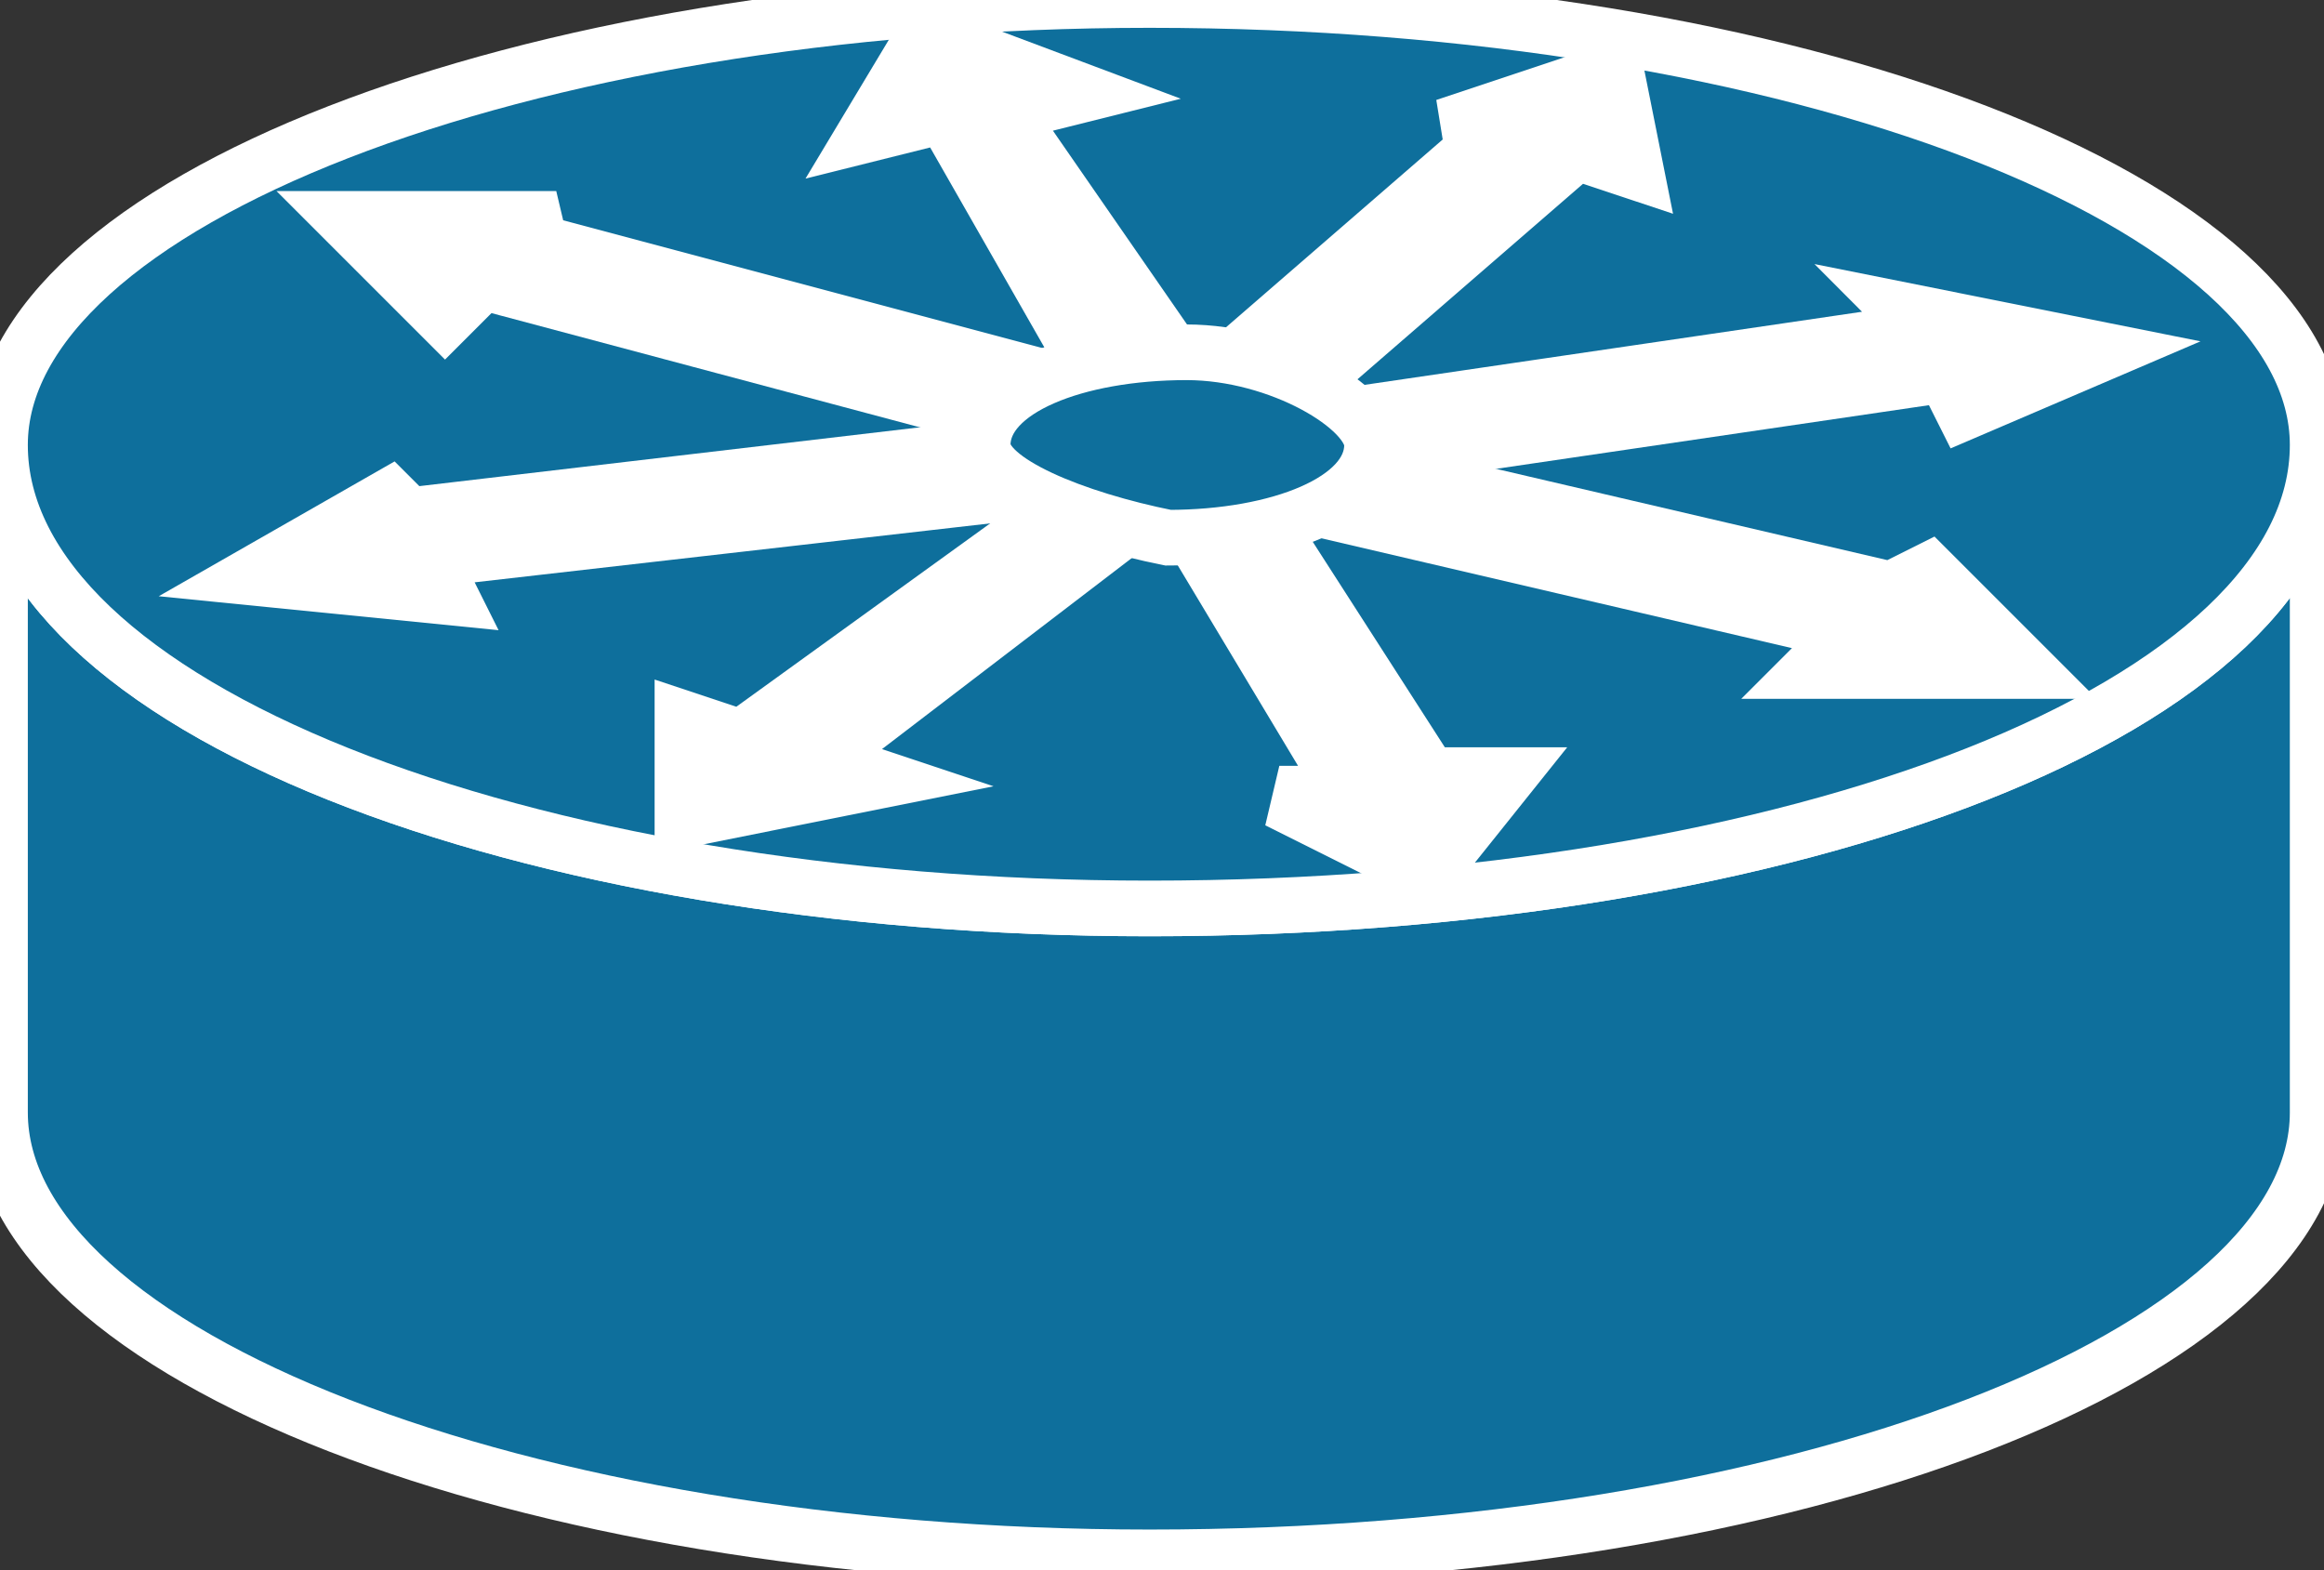 <svg xmlns="http://www.w3.org/2000/svg" xmlns:xlink="http://www.w3.org/1999/xlink" version="1.1" viewBox="0 0 111 75" >
  <rect x="0" y="0" width="111" height="75" fill="#333333" stroke="none"/>
  <title><![CDATA[Netsonar]]></title>
  <g transform=" scale(3) ">
    <!--converted by libvisio2svg-->
    <g>
      <!--emf-blob start-->
      <g>
        <path d="M 36.899,7.085 C 36.899,11.217 28.634,14.464 18.302,14.464 C 8.266,14.464 0,11.217 0,7.085 C 0,17.712 0,17.712 0,17.712 C 0,21.549 8.266,24.796 18.302,24.796 C 28.634,24.796 36.899,21.549 36.899,17.712 Z Z " fill="#0E6F9C" stroke="#FFFFFF" stroke-width="0.886" stroke-linecap="butt" stroke-linejoin="miter"/>
        <path d="M 18.302,14.464 C 28.634,14.464 36.899,11.217 36.899,7.085 C 36.899,3.247 28.634,0 18.302,0 C 8.266,0 0,3.247 0,7.085 C 0,11.217 8.266,14.464 18.302,14.464 Z Z " fill="#0E6F9C" stroke="#FFFFFF" stroke-width="0.886" stroke-linecap="butt" stroke-linejoin="miter"/>
        <path d="M 18.597,5.609 L 15.941,1.771 L 17.121,1.476 L 14.76,0.59 L 13.874,2.066 L 15.055,1.771 L 17.416,5.904 L 18.597,5.609 Z " fill="#FFFFFF" stroke-width="1px" stroke="#FFFFFF"/>
        <path d="M 17.121,6.199 L 8.266,3.838 L 8.856,3.542 L 5.609,3.542 L 7.085,5.018 L 7.675,4.428 L 16.531,6.789 L 17.121,6.199 Z " fill="#FFFFFF" stroke-width="1px" stroke="#FFFFFF"/>
        <path d="M 16.531,7.085 L 6.494,8.265 L 6.199,7.97 L 4.133,9.151 L 7.085,9.446 L 6.79,8.856 L 17.121,7.675 L 16.531,7.085 Z " fill="#FFFFFF" stroke-width="1px" stroke="#FFFFFF"/>
        <path d="M 17.121,7.97 L 11.808,11.808 L 10.922,11.513 L 10.922,12.989 L 13.874,12.398 L 12.989,12.103 L 18.007,8.265 L 17.121,7.97 Z " fill="#FFFFFF" stroke-width="1px" stroke="#FFFFFF"/>
        <path d="M 19.483,5.904 L 23.911,2.066 L 23.025,2.066 L 25.682,1.181 L 25.977,2.657 L 25.091,2.362 L 20.664,6.199 L 19.483,5.904 Z " fill="#FFFFFF" stroke-width="1px" stroke="#FFFFFF"/>
        <path d="M 18.892,8.265 L 21.549,12.693 L 20.368,12.693 L 22.73,13.874 L 23.911,12.398 L 22.73,12.398 L 20.073,8.265 L 18.892,8.265 Z " fill="#FFFFFF" stroke-width="1px" stroke="#FFFFFF"/>
        <path d="M 20.664,7.97 L 29.519,10.037 L 28.929,10.627 L 32.176,10.627 L 30.7,9.151 L 30.11,9.446 L 21.254,7.38 L 20.664,7.97 Z " fill="#FFFFFF" stroke-width="1px" stroke="#FFFFFF"/>
        <path d="M 20.959,7.38 L 30.995,5.904 L 31.291,6.494 L 33.357,5.609 L 30.405,5.018 L 30.7,5.314 L 20.664,6.789 L 20.959,7.38 Z " fill="#FFFFFF" stroke-width="1px" stroke="#FFFFFF"/>
        <path d="M 18.597,8.561 C 20.368,8.561 21.844,7.97 21.844,7.085 C 21.844,6.494 20.368,5.609 18.892,5.609 C 17.121,5.609 15.645,6.199 15.645,7.085 C 15.645,7.675 17.121,8.265 18.597,8.561 Z Z " fill="#0E6F9C" stroke="#FFFFFF" stroke-width="0.886" stroke-linecap="butt" stroke-linejoin="miter"/>
      </g>
      <!--emf-blob end-->
    </g>
  </g>
</svg>

